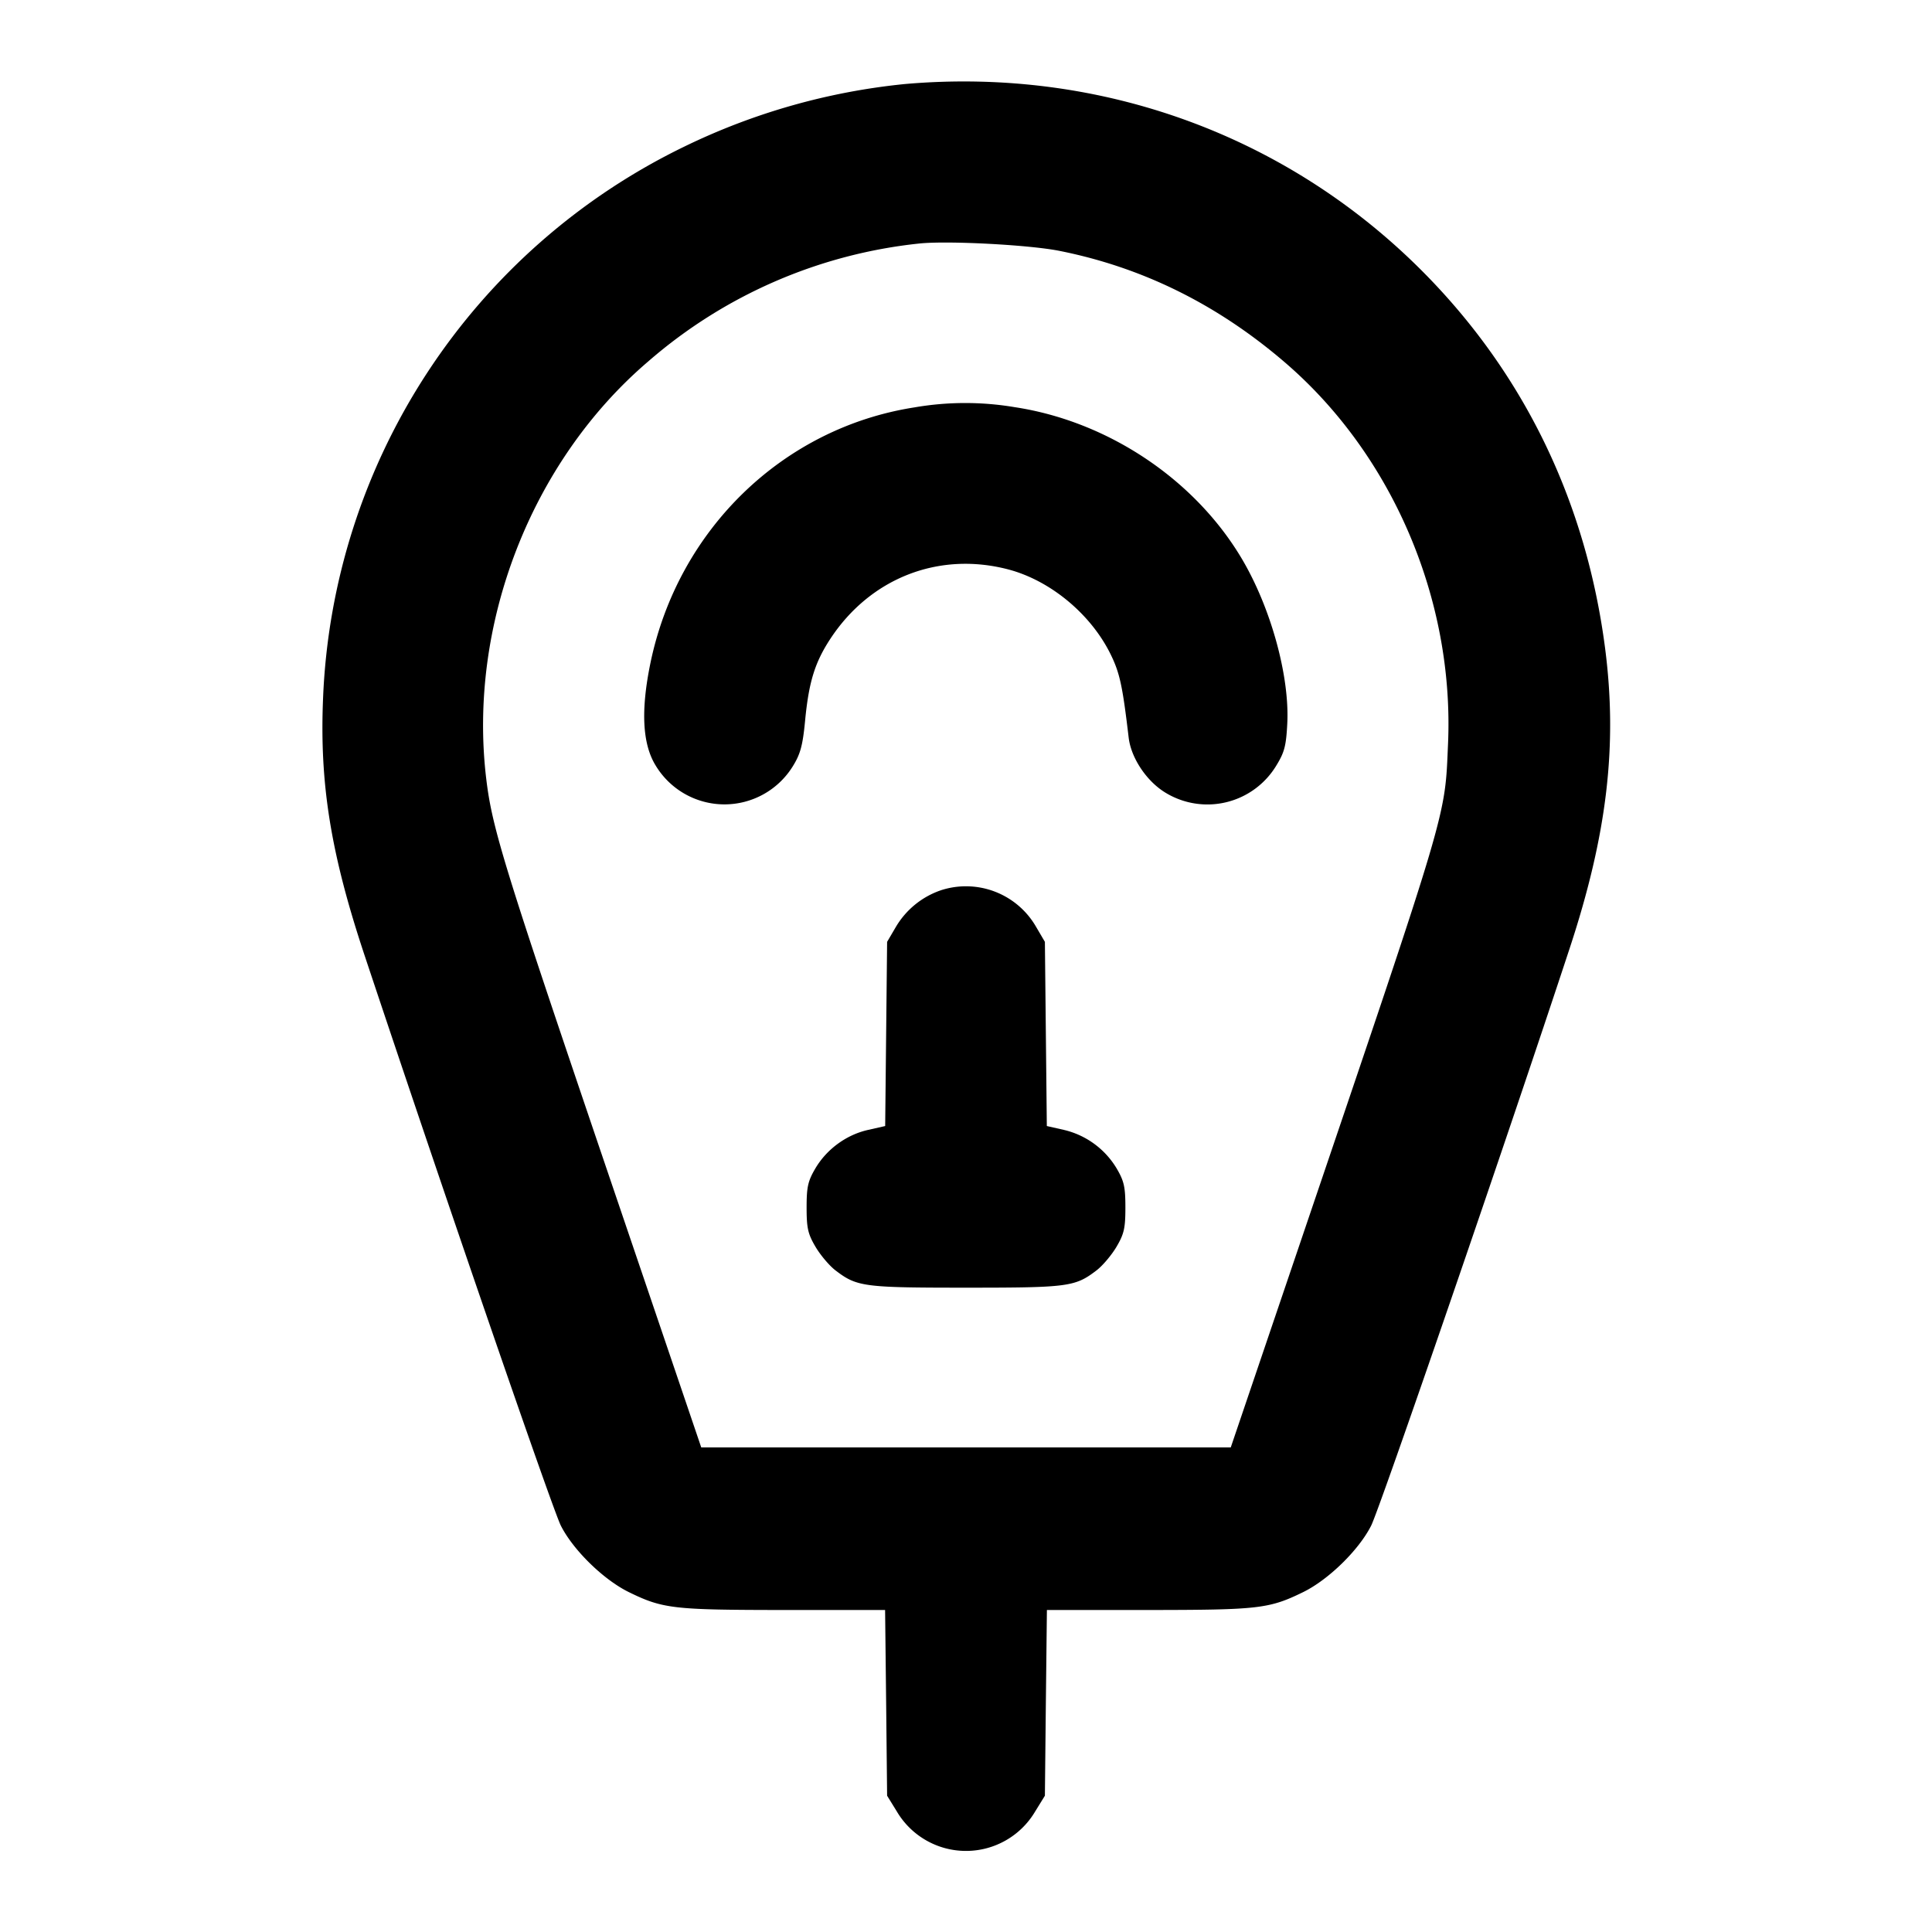 <svg xmlns="http://www.w3.org/2000/svg" width="24" height="24" fill="none" stroke="currentColor" stroke-linecap="round" stroke-linejoin="round" stroke-width="2"><path fill="#000" fill-rule="evenodd" stroke="none" d="M11.24 1.044a8.1 8.1 0 0 0-2.741.778A7.97 7.97 0 0 0 4.013 8.68c-.044 1.063.097 1.932.52 3.2 1.01 3.033 2.329 6.862 2.434 7.072.153.303.529.671.845.826.422.206.548.221 1.916.222h1.267l.013 1.153.012 1.154.121.196a.998.998 0 0 0 1.718 0l.121-.196.012-1.154.013-1.153h1.267c1.368-.001 1.494-.016 1.916-.222.316-.155.692-.523.845-.826.109-.216 1.704-4.855 2.466-7.172.466-1.415.596-2.522.44-3.728-.233-1.794-.986-3.368-2.213-4.625C16.032 1.692 13.685.83 11.24 1.044m1.924 2.073c1.026.205 1.951.661 2.786 1.375 1.342 1.146 2.116 2.952 2.038 4.748-.041.93.021.722-1.844 6.22l-.855 2.52H8.711L7.495 14.4c-1.232-3.631-1.381-4.113-1.454-4.719-.232-1.915.555-3.946 2.009-5.189a6.1 6.1 0 0 1 3.37-1.467c.346-.037 1.368.016 1.744.092m-1.806 1.944c-1.633.255-2.937 1.519-3.279 3.18-.12.585-.099 1 .065 1.267a.998.998 0 0 0 1.707.007c.092-.149.121-.257.15-.56.046-.482.121-.725.313-1.018.496-.756 1.347-1.089 2.209-.864.524.137 1.029.556 1.274 1.056.114.233.148.393.224 1.036.03.247.215.529.444.674a1 1 0 0 0 1.391-.331c.1-.163.121-.244.135-.52.03-.595-.207-1.448-.57-2.056-.587-.983-1.665-1.7-2.816-1.874a3.7 3.7 0 0 0-1.247.003m.337 5.996a1.04 1.04 0 0 0-.567.459l-.108.184-.012 1.144-.012 1.144-.212.048c-.269.06-.514.239-.655.478-.093.158-.109.231-.109.486 0 .256.016.328.111.489.061.103.173.236.25.294.265.202.349.213 1.619.213s1.354-.011 1.619-.213c.077-.058.189-.191.25-.294.095-.161.111-.233.111-.489 0-.255-.016-.328-.109-.486a1.04 1.04 0 0 0-.655-.478l-.212-.048-.012-1.144-.012-1.144-.108-.184a1.005 1.005 0 0 0-1.177-.459"/></svg>